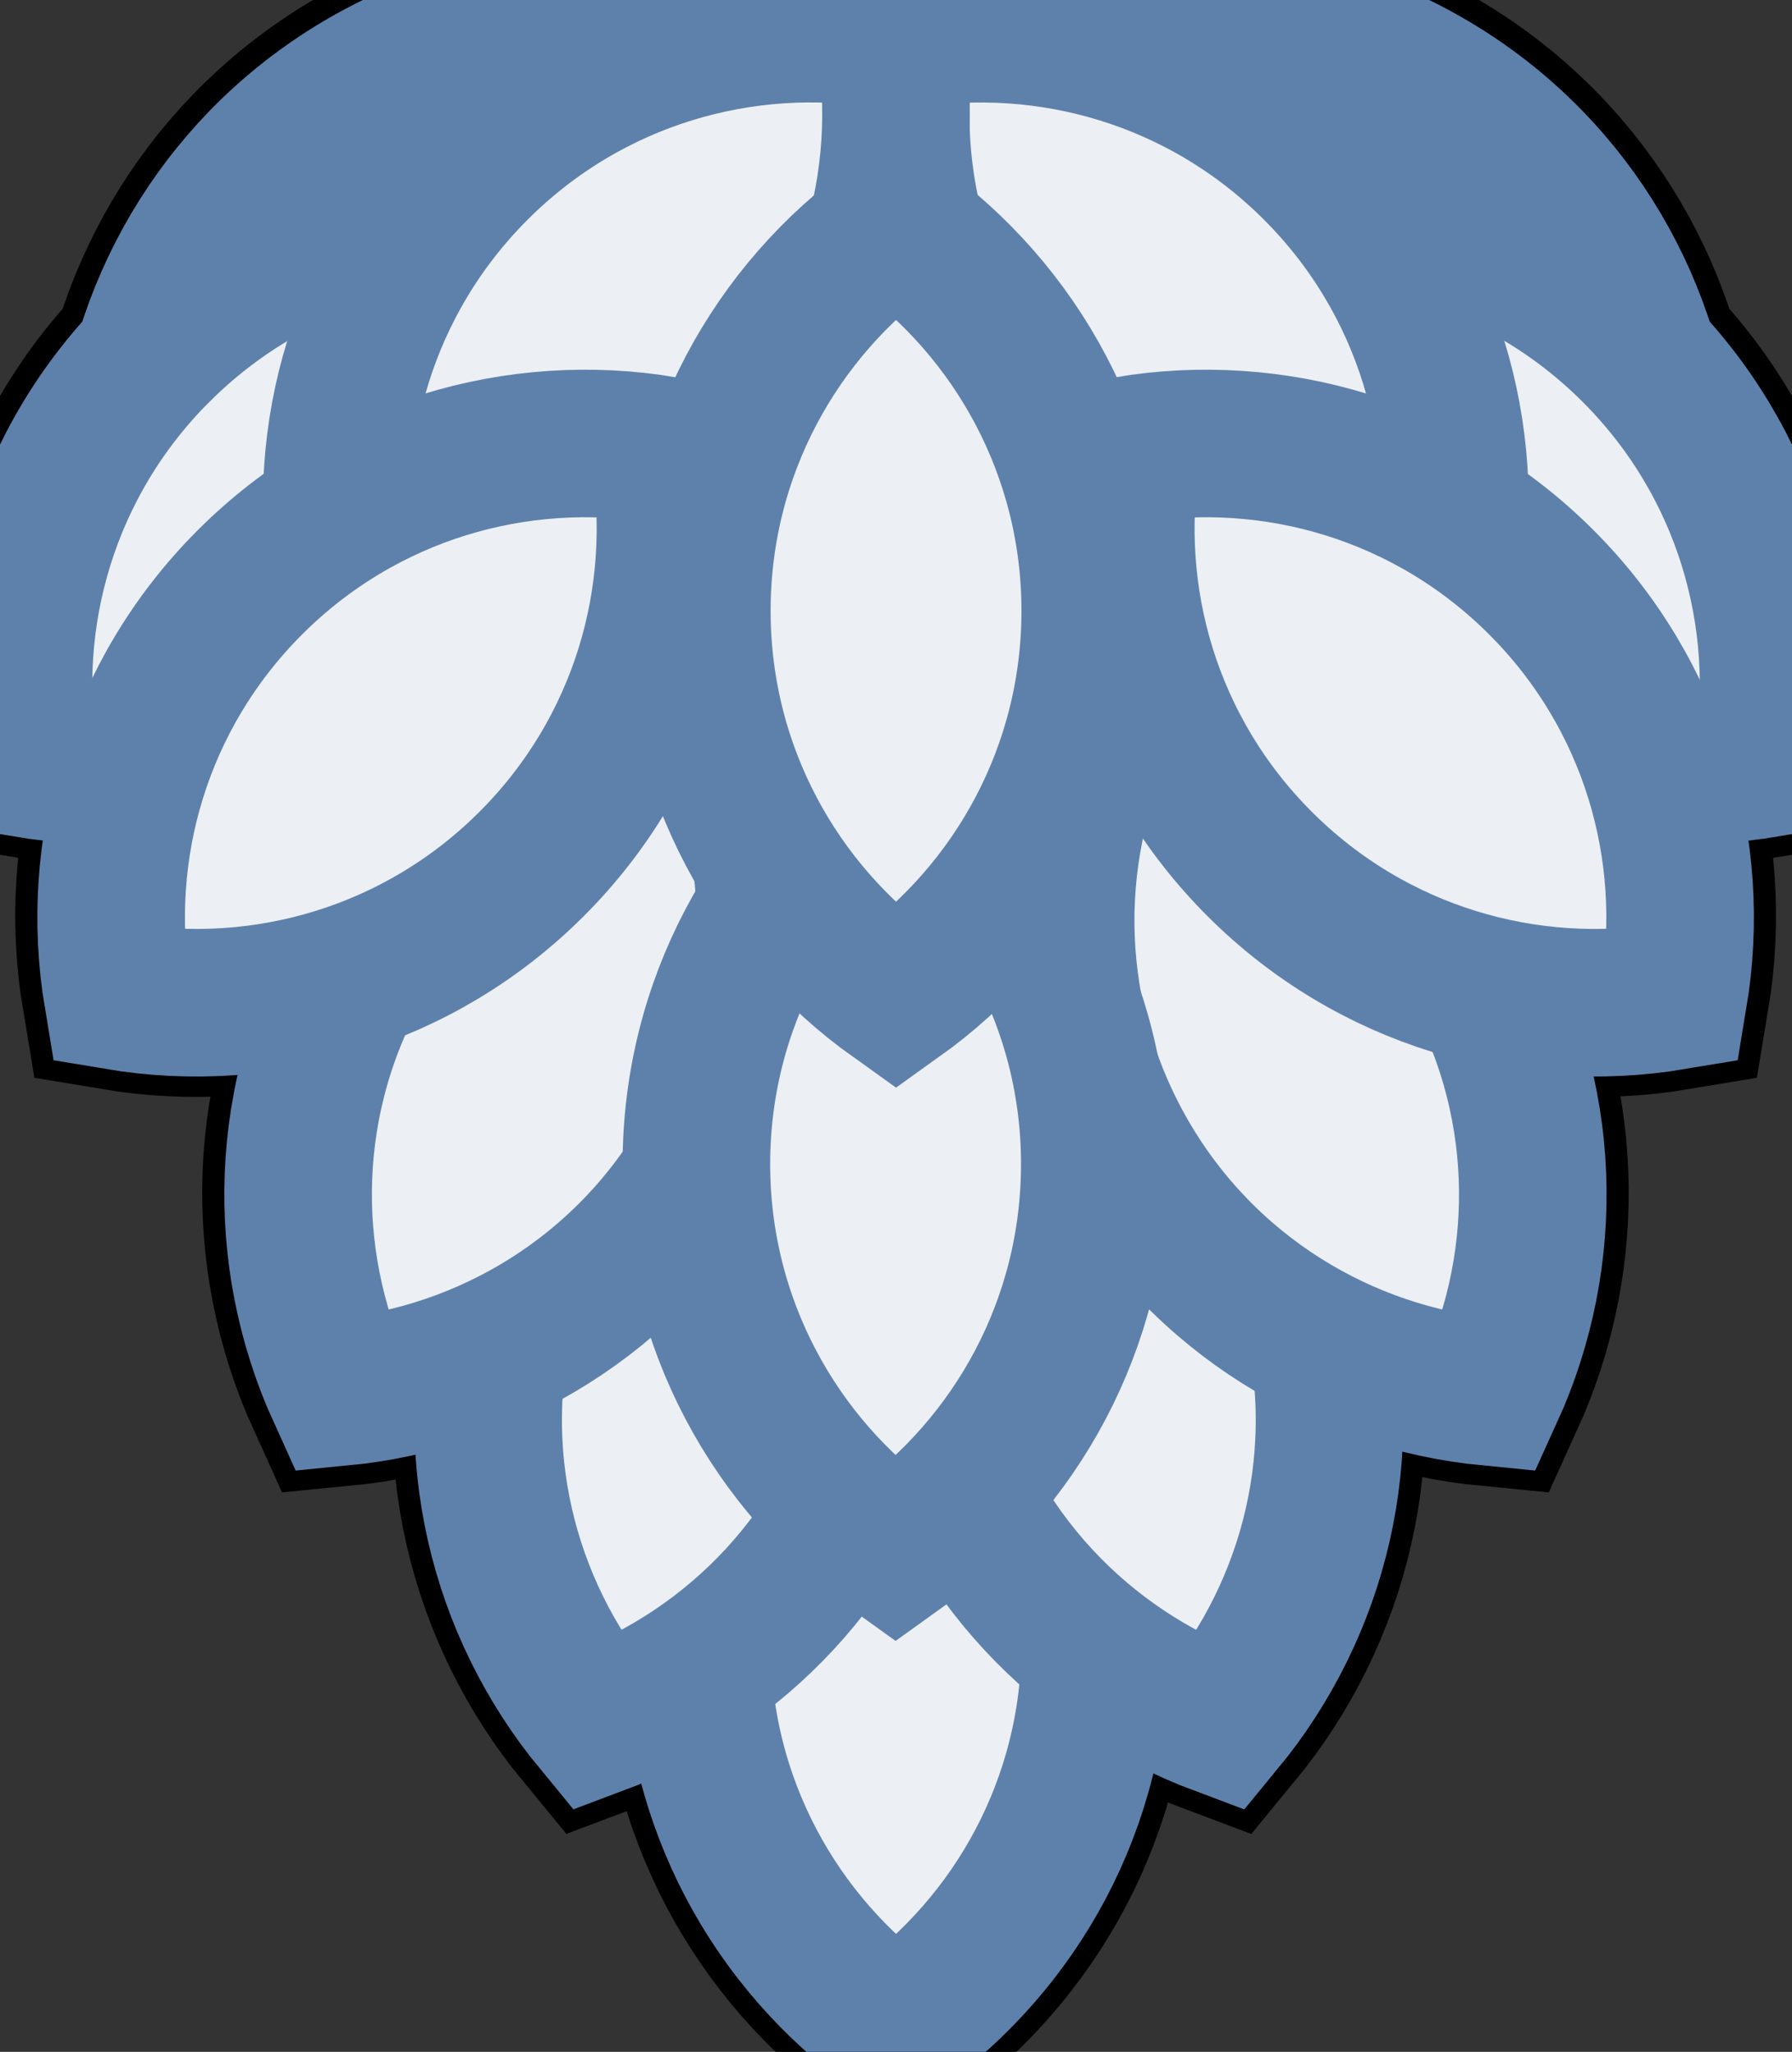 <?xml version="1.0" encoding="UTF-8" standalone="no"?>
<svg
   id="Layer_1"
   viewBox="0 0 242.89 278.14"
   version="1.1"
   sodipodi:docname="home-base.svg"
   inkscape:version="1.3.2 (091e20e, 2023-11-25, custom)"
   width="242.89"
   height="278.14"
   inkscape:export-filename="bike-base.svg"
   inkscape:export-xdpi="96"
   inkscape:export-ydpi="96"
   xmlns:inkscape="http://www.inkscape.org/namespaces/inkscape"
   xmlns:sodipodi="http://sodipodi.sourceforge.net/DTD/sodipodi-0.dtd"
   xmlns="http://www.w3.org/2000/svg"
   xmlns:svg="http://www.w3.org/2000/svg">
  <rect x="0" y="0" width="242.89" height="278.14" fill="#333333" stroke="none"/>
  <sodipodi:namedview
     id="namedview15"
     pagecolor="#505050"
     bordercolor="#eeeeee"
     borderopacity="1"
     inkscape:showpageshadow="0"
     inkscape:pageopacity="0"
     inkscape:pagecheckerboard="0"
     inkscape:deskcolor="#d1d1d1"
     inkscape:zoom="2.1888937"
     inkscape:cx="136.14183"
     inkscape:cy="161.95396"
     inkscape:window-width="1858"
     inkscape:window-height="1057"
     inkscape:window-x="1072"
     inkscape:window-y="418"
     inkscape:window-maximized="1"
     inkscape:current-layer="Layer_1" />
  <defs
     id="defs1">
    <style
       id="style1">.cls-1{fill:#fff;stroke:#194b24;stroke-miterlimit:10;stroke-width:20px;}</style>
  </defs>
  <path
     id="path15-5"
     style="display:inline;fill:#dfebff;fill-opacity:1;stroke:#000000;stroke-width:26;stroke-miterlimit:10;stroke-dasharray:none;stroke-opacity:1"
     class="cls-1"
     d="m 94.45,82.57 c 0,21.6 10.66,40.69 27,52.35 16.34,-11.66 27,-30.75 27,-52.35 0,-21.6 -10.66,-40.69 -27,-52.35 -16.34,11.66 -27,30.75 -27,52.35 z m -60.57,-3.87 c -15.27,15.27 -21.24,36.31 -17.93,56.11 19.79,3.31 40.84,-2.66 56.11,-17.93 15.27,-15.27 21.24,-36.31 17.93,-56.11 -19.79,-3.31 -40.84,2.66 -56.11,17.93 z m 30.57,-56.23 c -15.27,15.27 -21.24,36.31 -17.93,56.11 19.79,3.31 40.84,-2.66 56.11,-17.93 15.27,-15.27 21.24,-36.31 17.93,-56.11 -19.79,-3.31 -40.84,2.66 -56.11,17.93 z m -43.14,24.7 C 6.04,62.44 0.08,83.48 3.39,103.28 c 19.79,3.31 40.84,-2.66 56.11,-17.93 15.27,-15.27 21.24,-36.31 17.93,-56.11 -19.79,-3.31 -40.84,2.66 -56.11,17.93 z M 170.73,116.88 c 15.27,15.27 36.31,21.24 56.11,17.93 3.31,-19.79 -2.66,-40.84 -17.93,-56.11 -15.27,-15.27 -36.31,-21.24 -56.11,-17.93 -3.31,19.79 2.66,40.84 17.93,56.11 z m -30.53,-56.23 c 15.27,15.27 36.31,21.24 56.11,17.93 3.31,-19.79 -2.66,-40.84 -17.93,-56.11 -15.27,-15.27 -36.31,-21.23 -56.1,-17.92 -3.31,19.79 2.66,40.84 17.93,56.11 z m 43.2,24.7 c 15.27,15.27 36.31,21.24 56.11,17.93 3.31,-19.79 -2.66,-40.84 -17.93,-56.11 -15.27,-15.27 -36.31,-21.24 -56.11,-17.93 -3.31,19.79 2.66,40.84 17.93,56.11 z M 94.39,157.57 c 0,21.6 10.66,40.69 27,52.35 16.34,-11.66 27,-30.75 27,-52.35 0,-21.6 -10.66,-40.69 -27,-52.35 -16.34,11.66 -27,30.75 -27,52.35 z m -45.37,-27.94 c -10.8,18.7 -11.11,40.57 -2.8,58.84 19.98,-1.93 38.76,-13.13 49.56,-31.84 10.8,-18.7 11.11,-40.57 2.8,-58.84 -19.98,1.93 -38.76,13.13 -49.56,31.84 z m 19.35,45.99 c -5.59,20.86 -0.23,42.07 12.53,57.55 18.8,-7.03 34.04,-22.72 39.63,-43.58 5.59,-20.86 0.23,-42.07 -12.53,-57.55 -18.8,7.03 -34.04,22.72 -39.63,43.58 z m 84.01,-18.99 c 10.8,18.7 29.58,29.91 49.56,31.84 8.32,-18.26 8,-40.13 -2.8,-58.84 -10.8,-18.7 -29.58,-29.91 -49.56,-31.84 -8.32,18.26 -8,40.13 2.8,58.84 z m -26.54,32.97 c 5.59,20.86 20.83,36.55 39.63,43.58 12.76,-15.49 18.12,-36.69 12.53,-57.55 -5.59,-20.86 -20.83,-36.55 -39.63,-43.58 -12.76,15.49 -18.12,36.69 -12.53,57.55 z m -31.39,32.89 c 0,21.6 10.66,40.69 27,52.35 16.34,-11.66 27,-30.75 27,-52.35 0,-21.6 -10.66,-40.69 -27,-52.35 -16.34,11.66 -27,30.75 -27,52.35 z M 49.57,10.88 c -18.7,10.8 -29.91,29.58 -31.84,49.56 18.26,8.32 40.13,8 58.84,-2.8 C 95.27,46.84 106.48,28.06 108.41,8.08 90.15,-0.23 68.28,0.09 49.57,10.88 Z M 166.32,57.64 c 18.7,10.8 40.57,11.11 58.84,2.8 -1.93,-19.98 -13.13,-38.76 -31.84,-49.56 -18.71,-10.79 -40.57,-11.11 -58.84,-2.79 1.93,19.98 13.13,38.76 31.84,49.56 z" />
  <path
     class="cls-1"
     d="m 166.32,57.87 c 18.7,10.8 40.57,11.11 58.84,2.8 C 223.23,40.69 212.03,21.91 193.32,11.11 174.61,0.32 152.75,0 134.48,8.32 c 1.93,19.98 13.13,38.76 31.84,49.56 z"
     id="path1"
     style="display:inline;fill:#eceff4;fill-opacity:1;stroke:#5e81ac;stroke-opacity:1" />
  <path
     class="cls-1"
     d="m 49.57,11.11 c -18.7,10.8 -29.91,29.58 -31.84,49.56 18.26,8.32 40.13,8 58.84,-2.8 C 95.27,47.07 106.48,28.29 108.41,8.31 90.15,0 68.28,0.32 49.57,11.11 Z"
     id="path2"
     style="display:inline;fill:#eceff4;fill-opacity:1;stroke:#5e81ac;stroke-opacity:1" />
  <path
     class="cls-1"
     d="m 94.45,222.72 c 0,21.6 10.66,40.69 27,52.35 16.34,-11.66 27,-30.75 27,-52.35 0,-21.6 -10.66,-40.69 -27,-52.35 -16.34,11.66 -27,30.75 -27,52.35 z"
     id="path3"
     style="display:inline;fill:#eceff4;fill-opacity:1;stroke:#5e81ac;stroke-opacity:1" />
  <path
     class="cls-1"
     d="m 125.84,189.83 c 5.59,20.86 20.83,36.55 39.63,43.58 12.76,-15.49 18.12,-36.69 12.53,-57.55 -5.59,-20.86 -20.83,-36.55 -39.63,-43.58 -12.76,15.49 -18.12,36.69 -12.53,57.55 z"
     id="path4"
     style="display:inline;fill:#eceff4;fill-opacity:1;stroke:#5e81ac;stroke-opacity:1" />
  <path
     class="cls-1"
     d="m 152.38,156.86 c 10.8,18.7 29.58,29.91 49.56,31.84 8.32,-18.26 8,-40.13 -2.8,-58.84 -10.8,-18.7 -29.58,-29.91 -49.56,-31.84 -8.32,18.26 -8,40.13 2.8,58.84 z"
     id="path5"
     style="display:inline;fill:#eceff4;fill-opacity:1;stroke:#5e81ac;stroke-opacity:1" />
  <path
     class="cls-1"
     d="m 68.37,175.85 c -5.59,20.86 -0.23,42.07 12.53,57.55 18.8,-7.03 34.04,-22.72 39.63,-43.58 5.59,-20.86 0.23,-42.07 -12.53,-57.55 -18.8,7.03 -34.04,22.72 -39.63,43.58 z"
     id="path6"
     style="display:inline;fill:#eceff4;fill-opacity:1;stroke:#5e81ac;stroke-opacity:1" />
  <path
     class="cls-1"
     d="m 49.02,129.86 c -10.8,18.7 -11.11,40.57 -2.8,58.84 19.98,-1.93 38.76,-13.13 49.56,-31.84 10.8,-18.7 11.11,-40.57 2.8,-58.84 -19.98,1.93 -38.76,13.13 -49.56,31.84 z"
     id="path7"
     style="display:inline;fill:#eceff4;fill-opacity:1;stroke:#5e81ac;stroke-opacity:1" />
  <path
     class="cls-1"
     d="m 94.39,157.8 c 0,21.6 10.66,40.69 27,52.35 16.34,-11.66 27,-30.75 27,-52.35 0,-21.6 -10.66,-40.69 -27,-52.35 -16.34,11.66 -27,30.75 -27,52.35 z"
     id="path8"
     style="display:inline;fill:#eceff4;fill-opacity:1;stroke:#5e81ac;stroke-opacity:1" />
  <path
     class="cls-1"
     d="m 183.4,85.58 c 15.27,15.27 36.31,21.24 56.11,17.93 3.31,-19.79 -2.66,-40.84 -17.93,-56.11 -15.27,-15.27 -36.31,-21.24 -56.11,-17.93 -3.31,19.79 2.66,40.84 17.93,56.11 z"
     id="path9"
     style="display:inline;fill:#eceff4;fill-opacity:1;stroke:#5e81ac;stroke-opacity:1" />
  <path
     class="cls-1"
     d="m 140.2,60.88 c 15.27,15.27 36.31,21.24 56.11,17.93 C 199.62,59.02 193.65,37.97 178.38,22.7 163.11,7.43 142.07,1.47 122.28,4.78 c -3.31,19.79 2.66,40.84 17.93,56.11 z"
     id="path10"
     style="display:inline;fill:#eceff4;fill-opacity:1;stroke:#5e81ac;stroke-opacity:1" />
  <path
     class="cls-1"
     d="m 170.73,117.11 c 15.27,15.27 36.31,21.24 56.11,17.93 C 230.15,115.25 224.18,94.2 208.91,78.93 193.64,63.66 172.6,57.69 152.8,61 c -3.31,19.79 2.66,40.84 17.93,56.11 z"
     id="path11"
     style="display:inline;fill:#eceff4;fill-opacity:1;stroke:#5e81ac;stroke-opacity:1" />
  <path
     class="cls-1"
     d="M 21.31,47.4 C 6.04,62.67 0.08,83.71 3.39,103.51 23.18,106.82 44.23,100.85 59.5,85.58 74.77,70.31 80.74,49.27 77.43,29.47 57.64,26.16 36.59,32.13 21.32,47.4 Z"
     id="path12"
     style="display:inline;fill:#eceff4;fill-opacity:1;stroke:#5e81ac;stroke-opacity:1" />
  <path
     class="cls-1"
     d="M 64.45,22.7 C 49.18,37.97 43.21,59.01 46.52,78.81 66.31,82.12 87.36,76.15 102.63,60.88 117.9,45.61 123.87,24.57 120.56,4.77 100.77,1.46 79.72,7.43 64.45,22.7 Z"
     id="path13"
     style="display:inline;fill:#eceff4;fill-opacity:1;stroke:#5e81ac;stroke-opacity:1" />
  <path
     class="cls-1"
     d="M 33.88,78.93 C 18.61,94.2 12.64,115.24 15.95,135.04 35.74,138.35 56.79,132.38 72.06,117.11 87.33,101.84 93.3,80.8 89.99,61 70.2,57.69 49.15,63.66 33.88,78.93 Z"
     id="path14"
     style="display:inline;fill:#eceff4;fill-opacity:1;stroke:#5e81ac;stroke-opacity:1" />
  <path
     class="cls-1"
     d="m 94.45,82.8 c 0,21.6 10.66,40.69 27,52.35 16.34,-11.66 27,-30.75 27,-52.35 0,-21.6 -10.66,-40.69 -27,-52.35 -16.34,11.66 -27,30.75 -27,52.35 z"
     id="path15"
     style="display:inline;fill:#eceff4;fill-opacity:1;stroke:#5e81ac;stroke-opacity:1" />
</svg>
